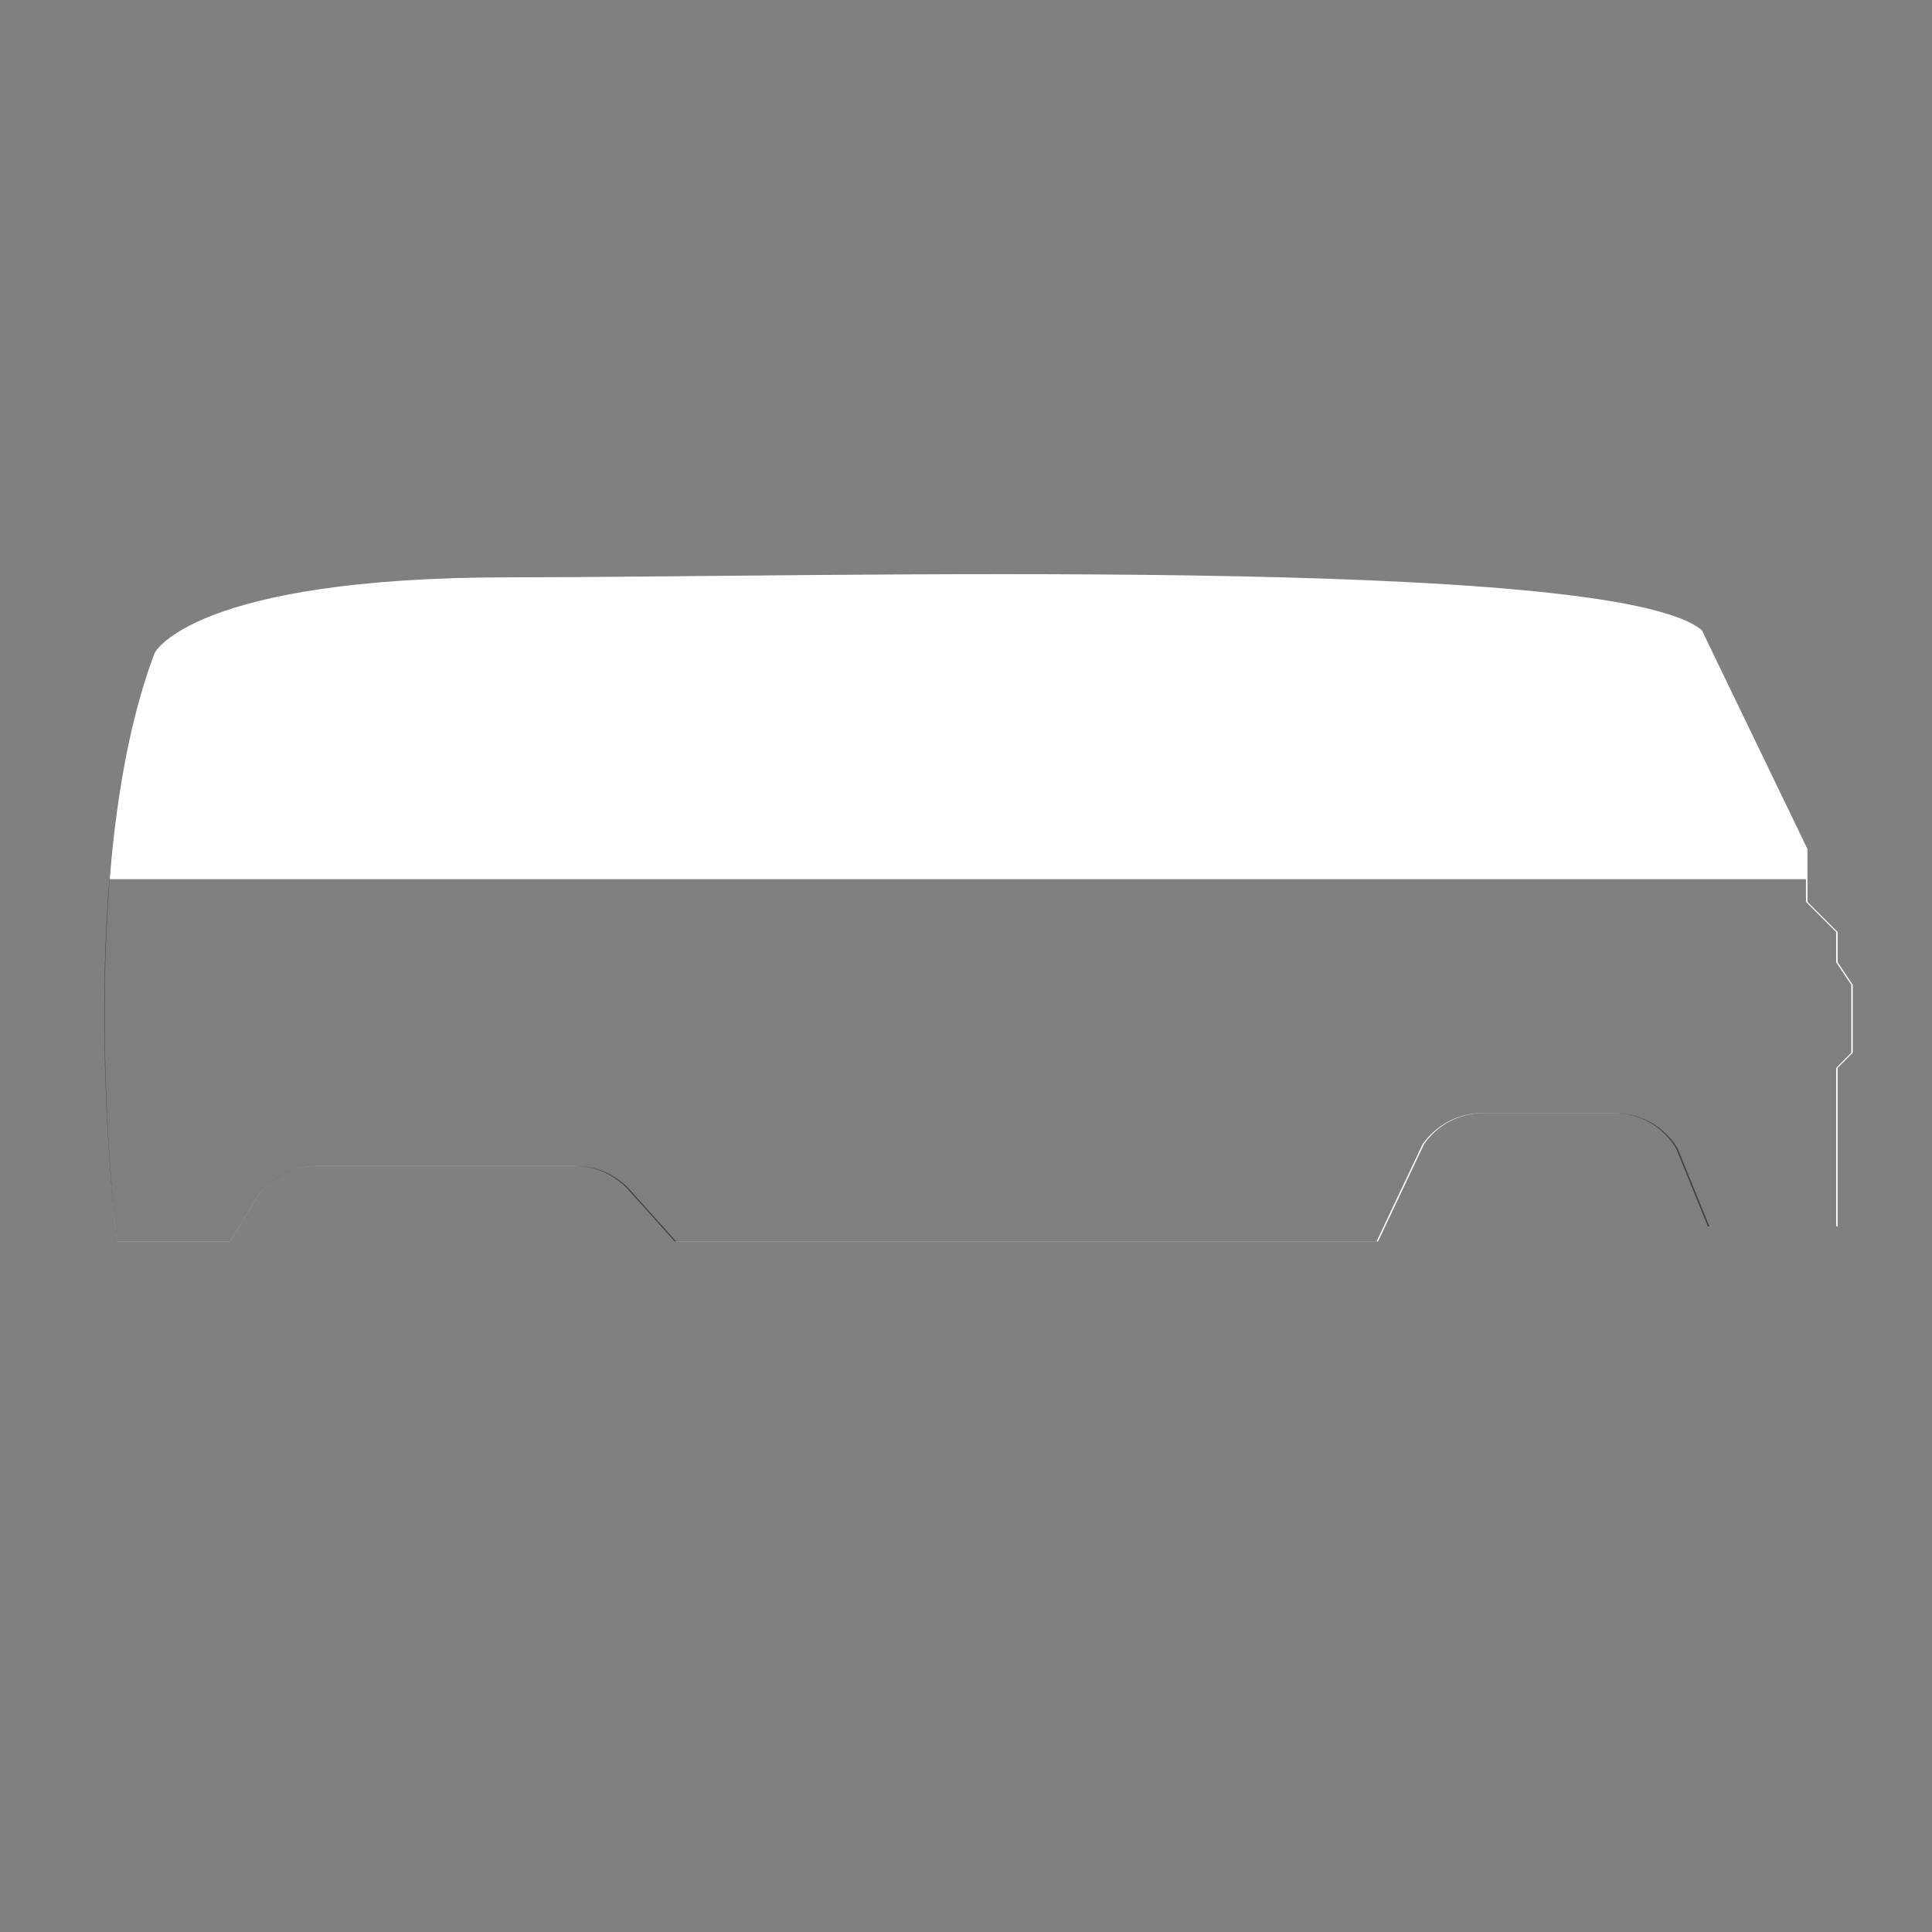 <?xml version="1.0" encoding="utf-8"?>
<!-- Generator: Adobe Illustrator 22.1.0, SVG Export Plug-In . SVG Version: 6.00 Build 0)  -->
<svg version="1.1" id="Layer_1" xmlns="http://www.w3.org/2000/svg" xmlns:xlink="http://www.w3.org/1999/xlink" x="0px" y="0px"
	 viewBox="0 0 256 256" style="enable-background:new 0 0 256 256;" xml:space="preserve">
<rect x="0" y="0" width="256" height="256" fill="#808080" stroke="none"/>
<g>
	<path style="fill:#FFFFFF;" d="M15.5,164.5c0,0-6-49,5-78c0,0,5-10,47-10s146-3,158,7l14,29v7l4,4v4l2,3v9l-2,2v21h-17l-4.2-10.3
		c-1.7-2.9-4.9-4.7-8.2-4.7h-17.6c-3.1,0-6,1.5-7.8,4.1l-6.1,12.9h-93l-6.1-6.8c-1.8-2-4.4-3.2-7.1-3.2H41.9c-3.4,0-6.5,1.8-8.2,4.7
		l-3.2,5.3H15.5z"/>
	<path style="opacity:0.5;" d="M14.5,116.5c-2,24.2,1,48,1,48h15l3.2-5.3c1.7-2.9,4.9-4.7,8.2-4.7h34.3c2.7,0,5.3,1.2,7.1,3.2
		l6.1,6.8h93l6.1-12.9c1.8-2.5,4.7-4.1,7.8-4.1h17.6c3.4,0,6.5,1.8,8.2,4.7l4.2,10.3h17v-21l2-2v-9l-2-3v-4l-4-4v-3H14.5z"/>
</g>
<g style="opacity:0;">
	<path style="fill:#002A42;" d="M45.2,154.5c-2.6,3.1-4.2,7.1-4.2,11.5c0,9.9,8.1,18,18,18s18-8.1,18-18c0-4.4-1.6-8.4-4.2-11.5
		H45.2z M59,177c-6.1,0-11-4.9-11-11s4.9-11,11-11s11,4.9,11,11S65.1,177,59,177z"/>
	<g>
		<circle style="fill:#002A42;" cx="205" cy="166" r="18"/>
		<circle style="fill:#FCFFFF;" cx="205" cy="166" r="11"/>
		<circle style="fill:#ACAAB3;" cx="205" cy="166" r="6"/>
	</g>
	<path style="fill:#CCCCCC;" d="M14.3,150.5l-3.5,0.5c-1.9,0.3-3.3,1.9-3.3,3.8v7.5c0,4.5,3.6,8.1,8.1,8.1h15c2.1,0,3.9-1.7,3.9-3.9
		v-2.1h-19L14.3,150.5z"/>
	<path style="fill:#CCCCCC;" d="M243.5,150.3l1.3,0.1c2.6,0.1,4.7,2.3,4.7,4.9v7.6c0,4.3-3.5,7.8-7.8,7.8h-10.4
		c-2.7,0-4.9-2.2-4.9-4.9v-3.1h17V150.3z"/>
	<path style="fill:#C4C4C4;" d="M96.8,110.5H78.3c-2.6,0-4.8-2.1-4.8-4.8V95.3c0-2.6,2.1-4.8,4.8-4.8h18.5c2.6,0,4.8,2.1,4.8,4.8
		v10.5C101.5,108.4,99.4,110.5,96.8,110.5z"/>
	<path style="fill:#C4C4C4;" d="M132.8,110.5h-18.5c-2.6,0-4.8-2.1-4.8-4.8V95.3c0-2.6,2.1-4.8,4.8-4.8h18.5c2.6,0,4.8,2.1,4.8,4.8
		v10.5C137.5,108.4,135.4,110.5,132.8,110.5z"/>
	<path style="fill:#C4C4C4;" d="M171.8,110.5h-18.5c-2.6,0-4.8-2.1-4.8-4.8V95.3c0-2.6,2.1-4.8,4.8-4.8h18.5c2.6,0,4.8,2.1,4.8,4.8
		v10.5C176.5,108.4,174.4,110.5,171.8,110.5z"/>
	<path style="fill:#C4C4C4;" d="M184.5,110.5V96c0-4.1,3.4-7.5,7.5-7.5h22.2c2.7,0,5.1,1.4,6.5,3.7l10.8,18.3H184.5z"/>
	<circle style="fill:#002C3E;" cx="192" cy="127" r="2"/>
	<rect x="193" y="126" style="fill:#002C3E;" width="6" height="2"/>
	<path style="fill:none;stroke:#002C3E;stroke-miterlimit:10;" d="M185,116.5v19.9c0,2,1.6,3.6,3.6,3.6h30.9c2.2,0,4.2,1.2,5.2,3.2
		l9.9,19.3"/>
	<line style="fill:none;stroke:#002C3E;stroke-miterlimit:10;" x1="236.8" y1="116.5" x2="236.8" y2="162.5"/>
	<circle style="fill:#ACAAB3;" cx="59" cy="166" r="6"/>
</g>
</svg>
